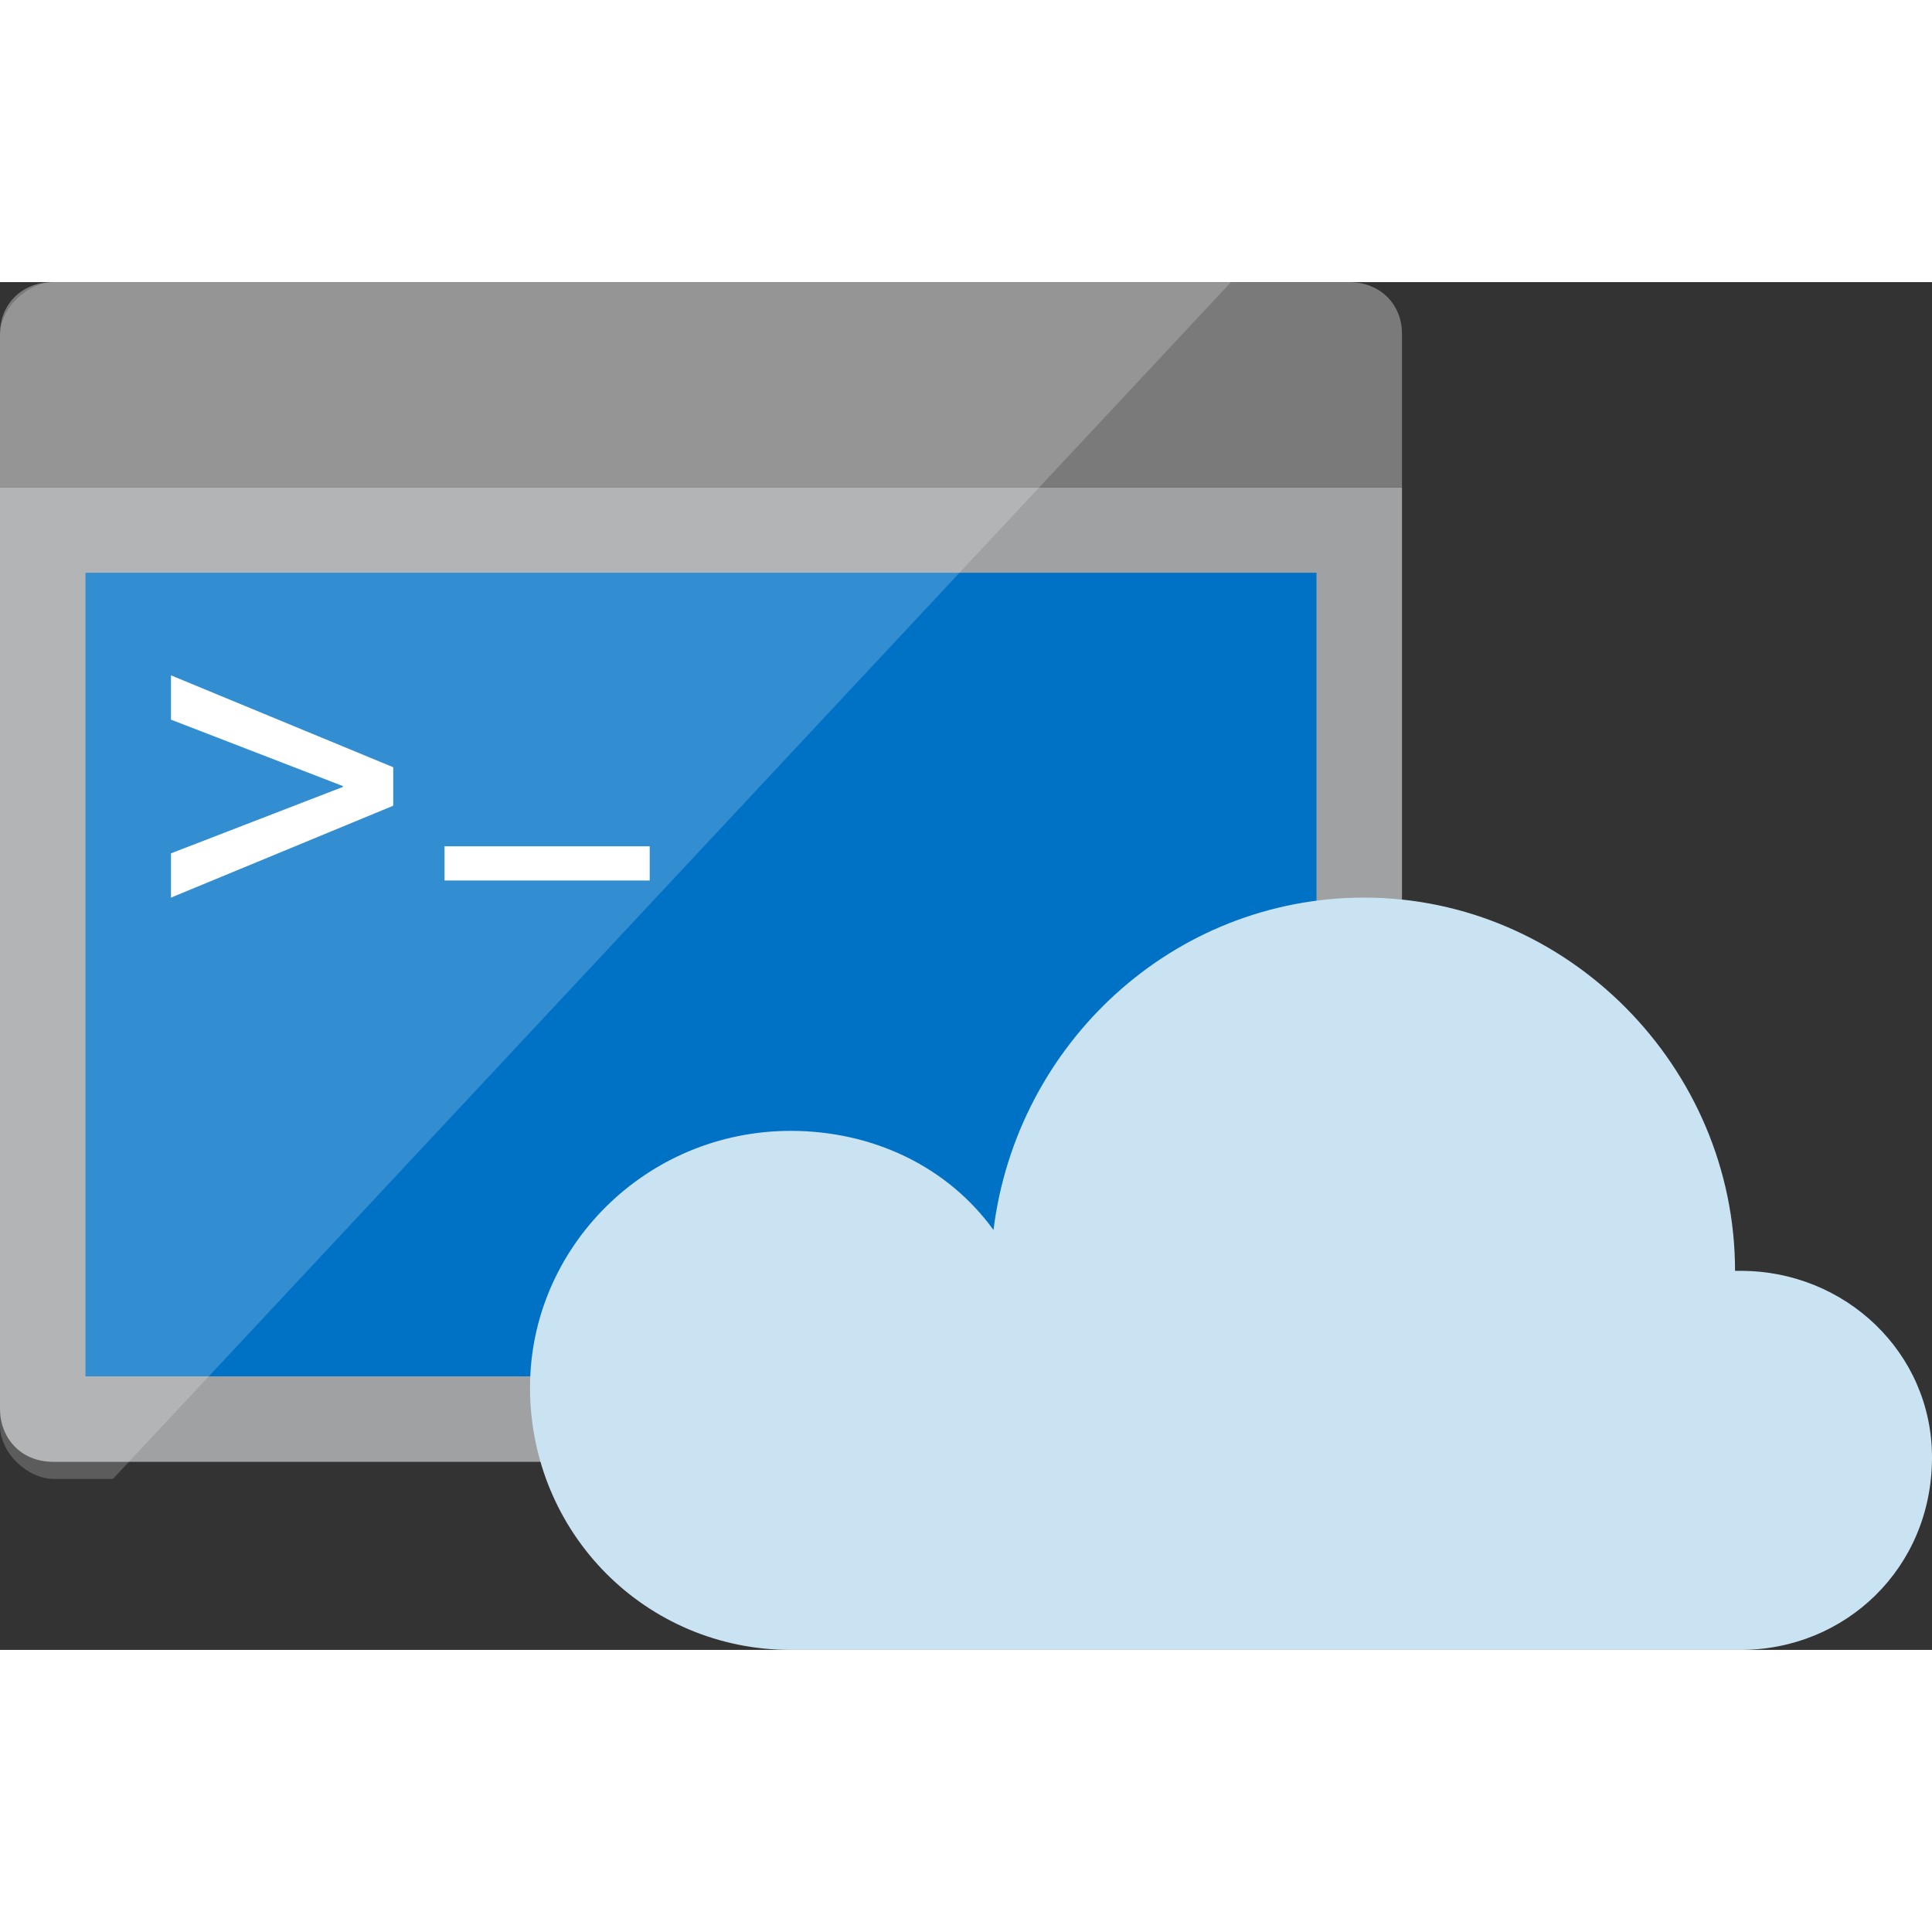 <svg xmlns="http://www.w3.org/2000/svg" viewBox="0 0 113 80" height="1em" width="1em">
  <rect x="0" y="0" width="113" height="80" fill="#333333" stroke="none"/>
  <g fill="none">
    <path fill="#A0A1A2" d="M0 65.906C0 67.534 1.148 69 3.116 69h75.768C80.524 69 82 67.86 82 65.906V12H0v53.906z"/>
    <path fill="#7A7A7A" d="M78.884 0H3.116C1.148 0 0 1.421 0 3v9h82V3c0-1.579-1.148-3-3.116-3"/>
    <path fill="#0072C6" d="M5 17h72v47H5z"/>
    <path fill="#FFF" d="M3.138 0C1.65 0 0 1.479 0 3.122v63.756C0 68.52 1.651 70 3.138 70h3.468L72 0H3.138z" opacity=".2"/>
    <path fill="#FFF" d="M23 28.375L10 23v2.591l10.054 3.885v.051L10 33.411V36l13-5.375z"/>
    <path fill="#CAE3F3" d="M101.818 57.83h-.338c0-11.94-9.828-21.83-21.686-21.83-11.183 0-20.331 8.527-21.687 19.441-2.71-3.751-7.115-5.798-11.859-5.798C37.776 49.643 31 56.465 31 64.652 31 73.179 37.776 80 46.248 80h55.57c6.1 0 11.182-4.775 11.182-11.256 0-6.14-5.083-10.914-11.182-10.914"/>
    <path fill="#FFF" d="M26 33h12v2H26z"/>
  </g>
</svg>
